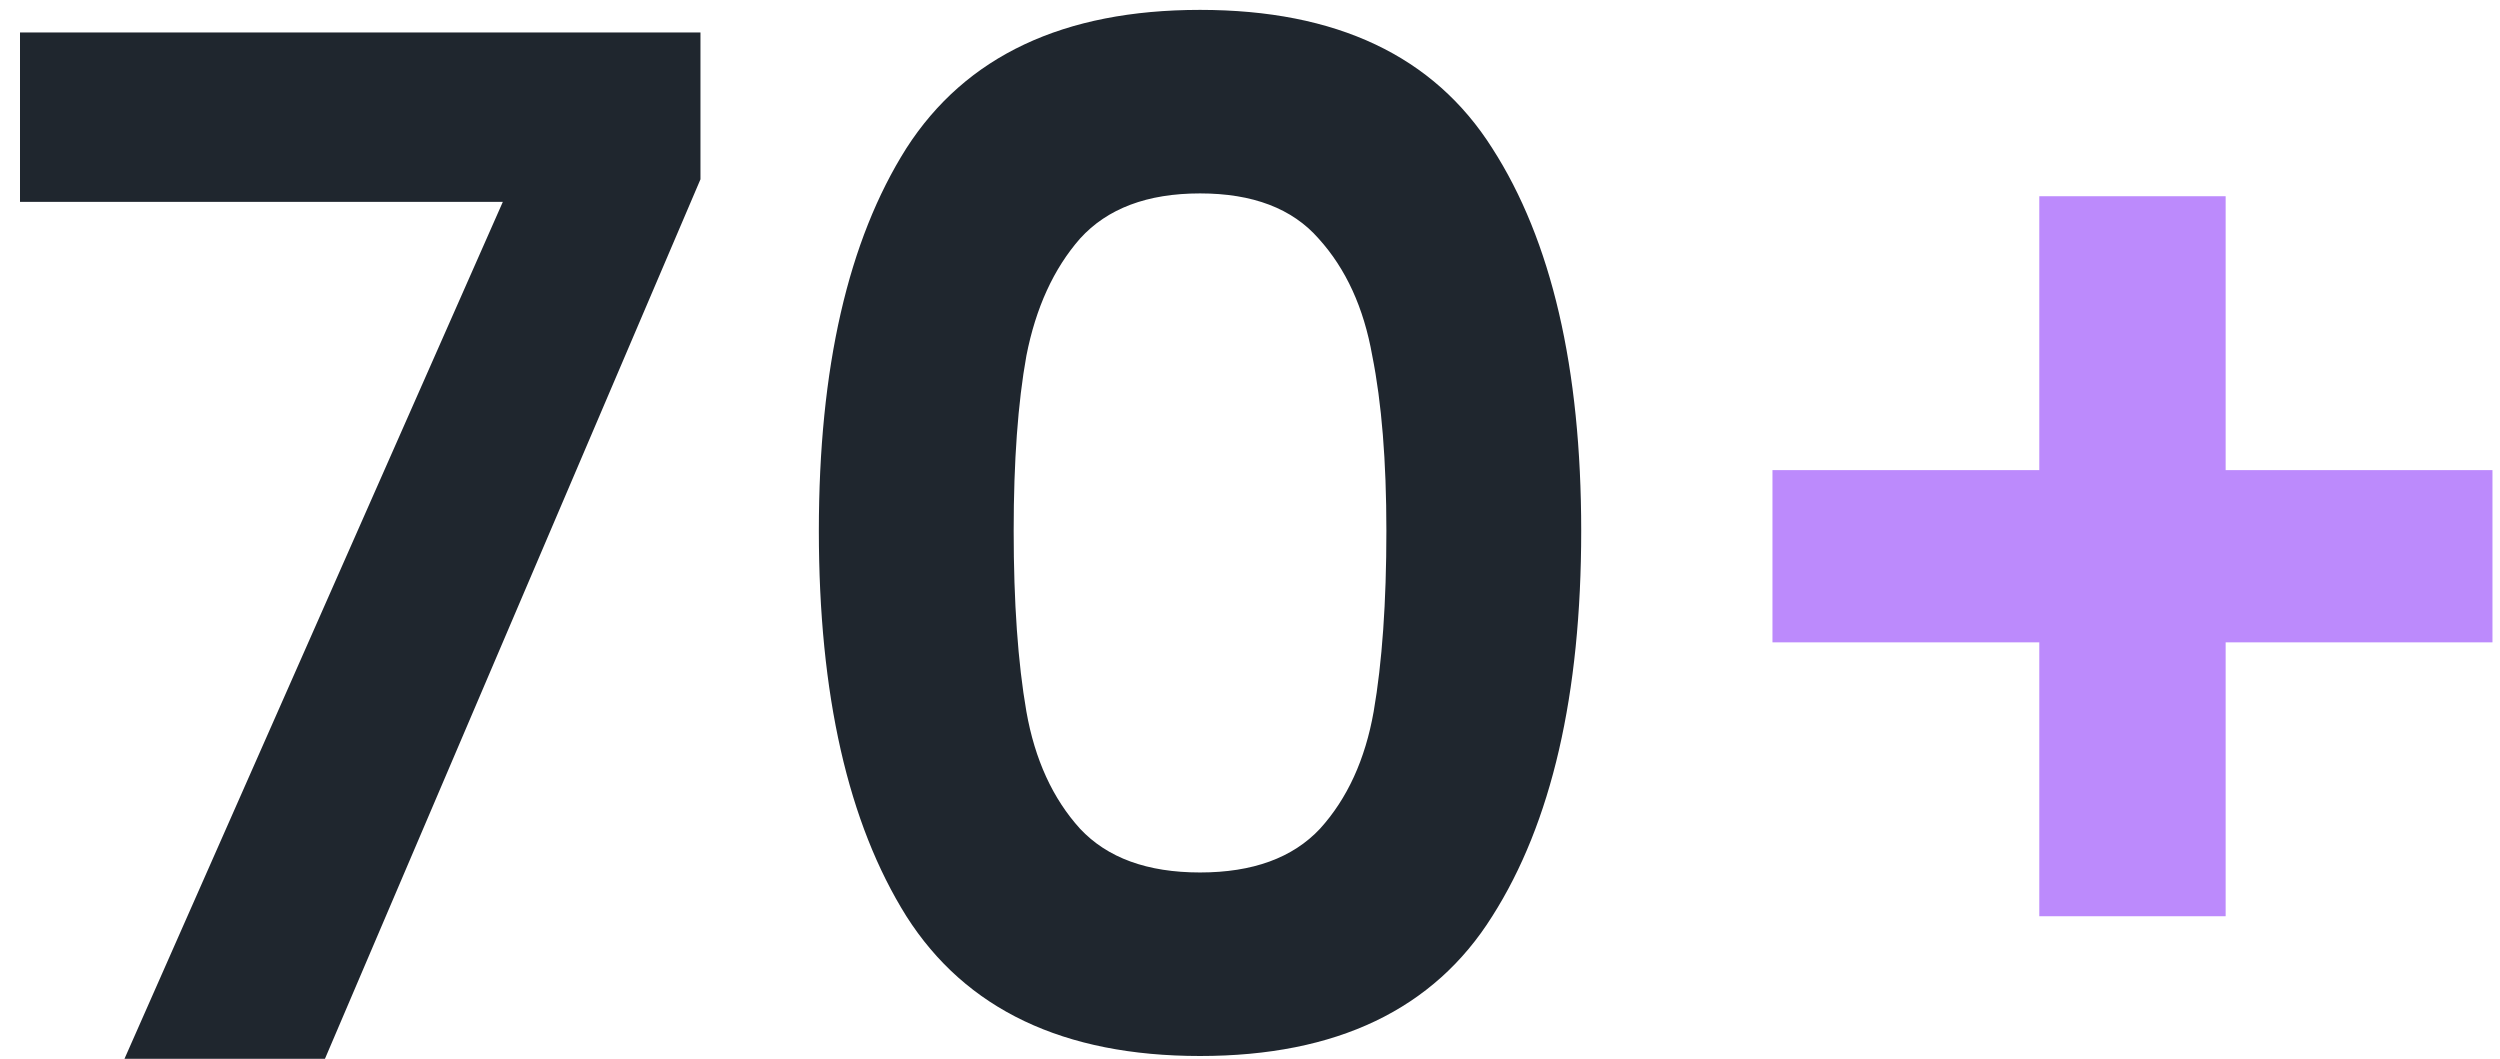<svg width="85" height="36" viewBox="0 0 85 36" fill="none" xmlns="http://www.w3.org/2000/svg">
<path d="M23.816 6.096L11.048 36H4.232L17.096 6.864H0.68V1.104H23.816V6.096ZM27.841 18.048C27.841 12.512 28.833 8.176 30.817 5.04C32.833 1.904 36.161 0.336 40.801 0.336C45.441 0.336 48.753 1.904 50.737 5.04C52.753 8.176 53.761 12.512 53.761 18.048C53.761 23.616 52.753 27.984 50.737 31.152C48.753 34.32 45.441 35.904 40.801 35.904C36.161 35.904 32.833 34.32 30.817 31.152C28.833 27.984 27.841 23.616 27.841 18.048ZM47.137 18.048C47.137 15.68 46.977 13.696 46.657 12.096C46.369 10.464 45.761 9.136 44.833 8.112C43.937 7.088 42.593 6.576 40.801 6.576C39.009 6.576 37.649 7.088 36.721 8.112C35.825 9.136 35.217 10.464 34.897 12.096C34.609 13.696 34.465 15.68 34.465 18.048C34.465 20.48 34.609 22.528 34.897 24.192C35.185 25.824 35.793 27.152 36.721 28.176C37.649 29.168 39.009 29.664 40.801 29.664C42.593 29.664 43.953 29.168 44.881 28.176C45.809 27.152 46.417 25.824 46.705 24.192C46.993 22.528 47.137 20.48 47.137 18.048Z" fill="#1F262E"/>
<path d="M84.744 21.84H75.672V31.152H69.336V21.84H60.264V15.984H69.336V6.672H75.672V15.984H84.744V21.84Z" fill="#BC8AFC"/>
</svg>
